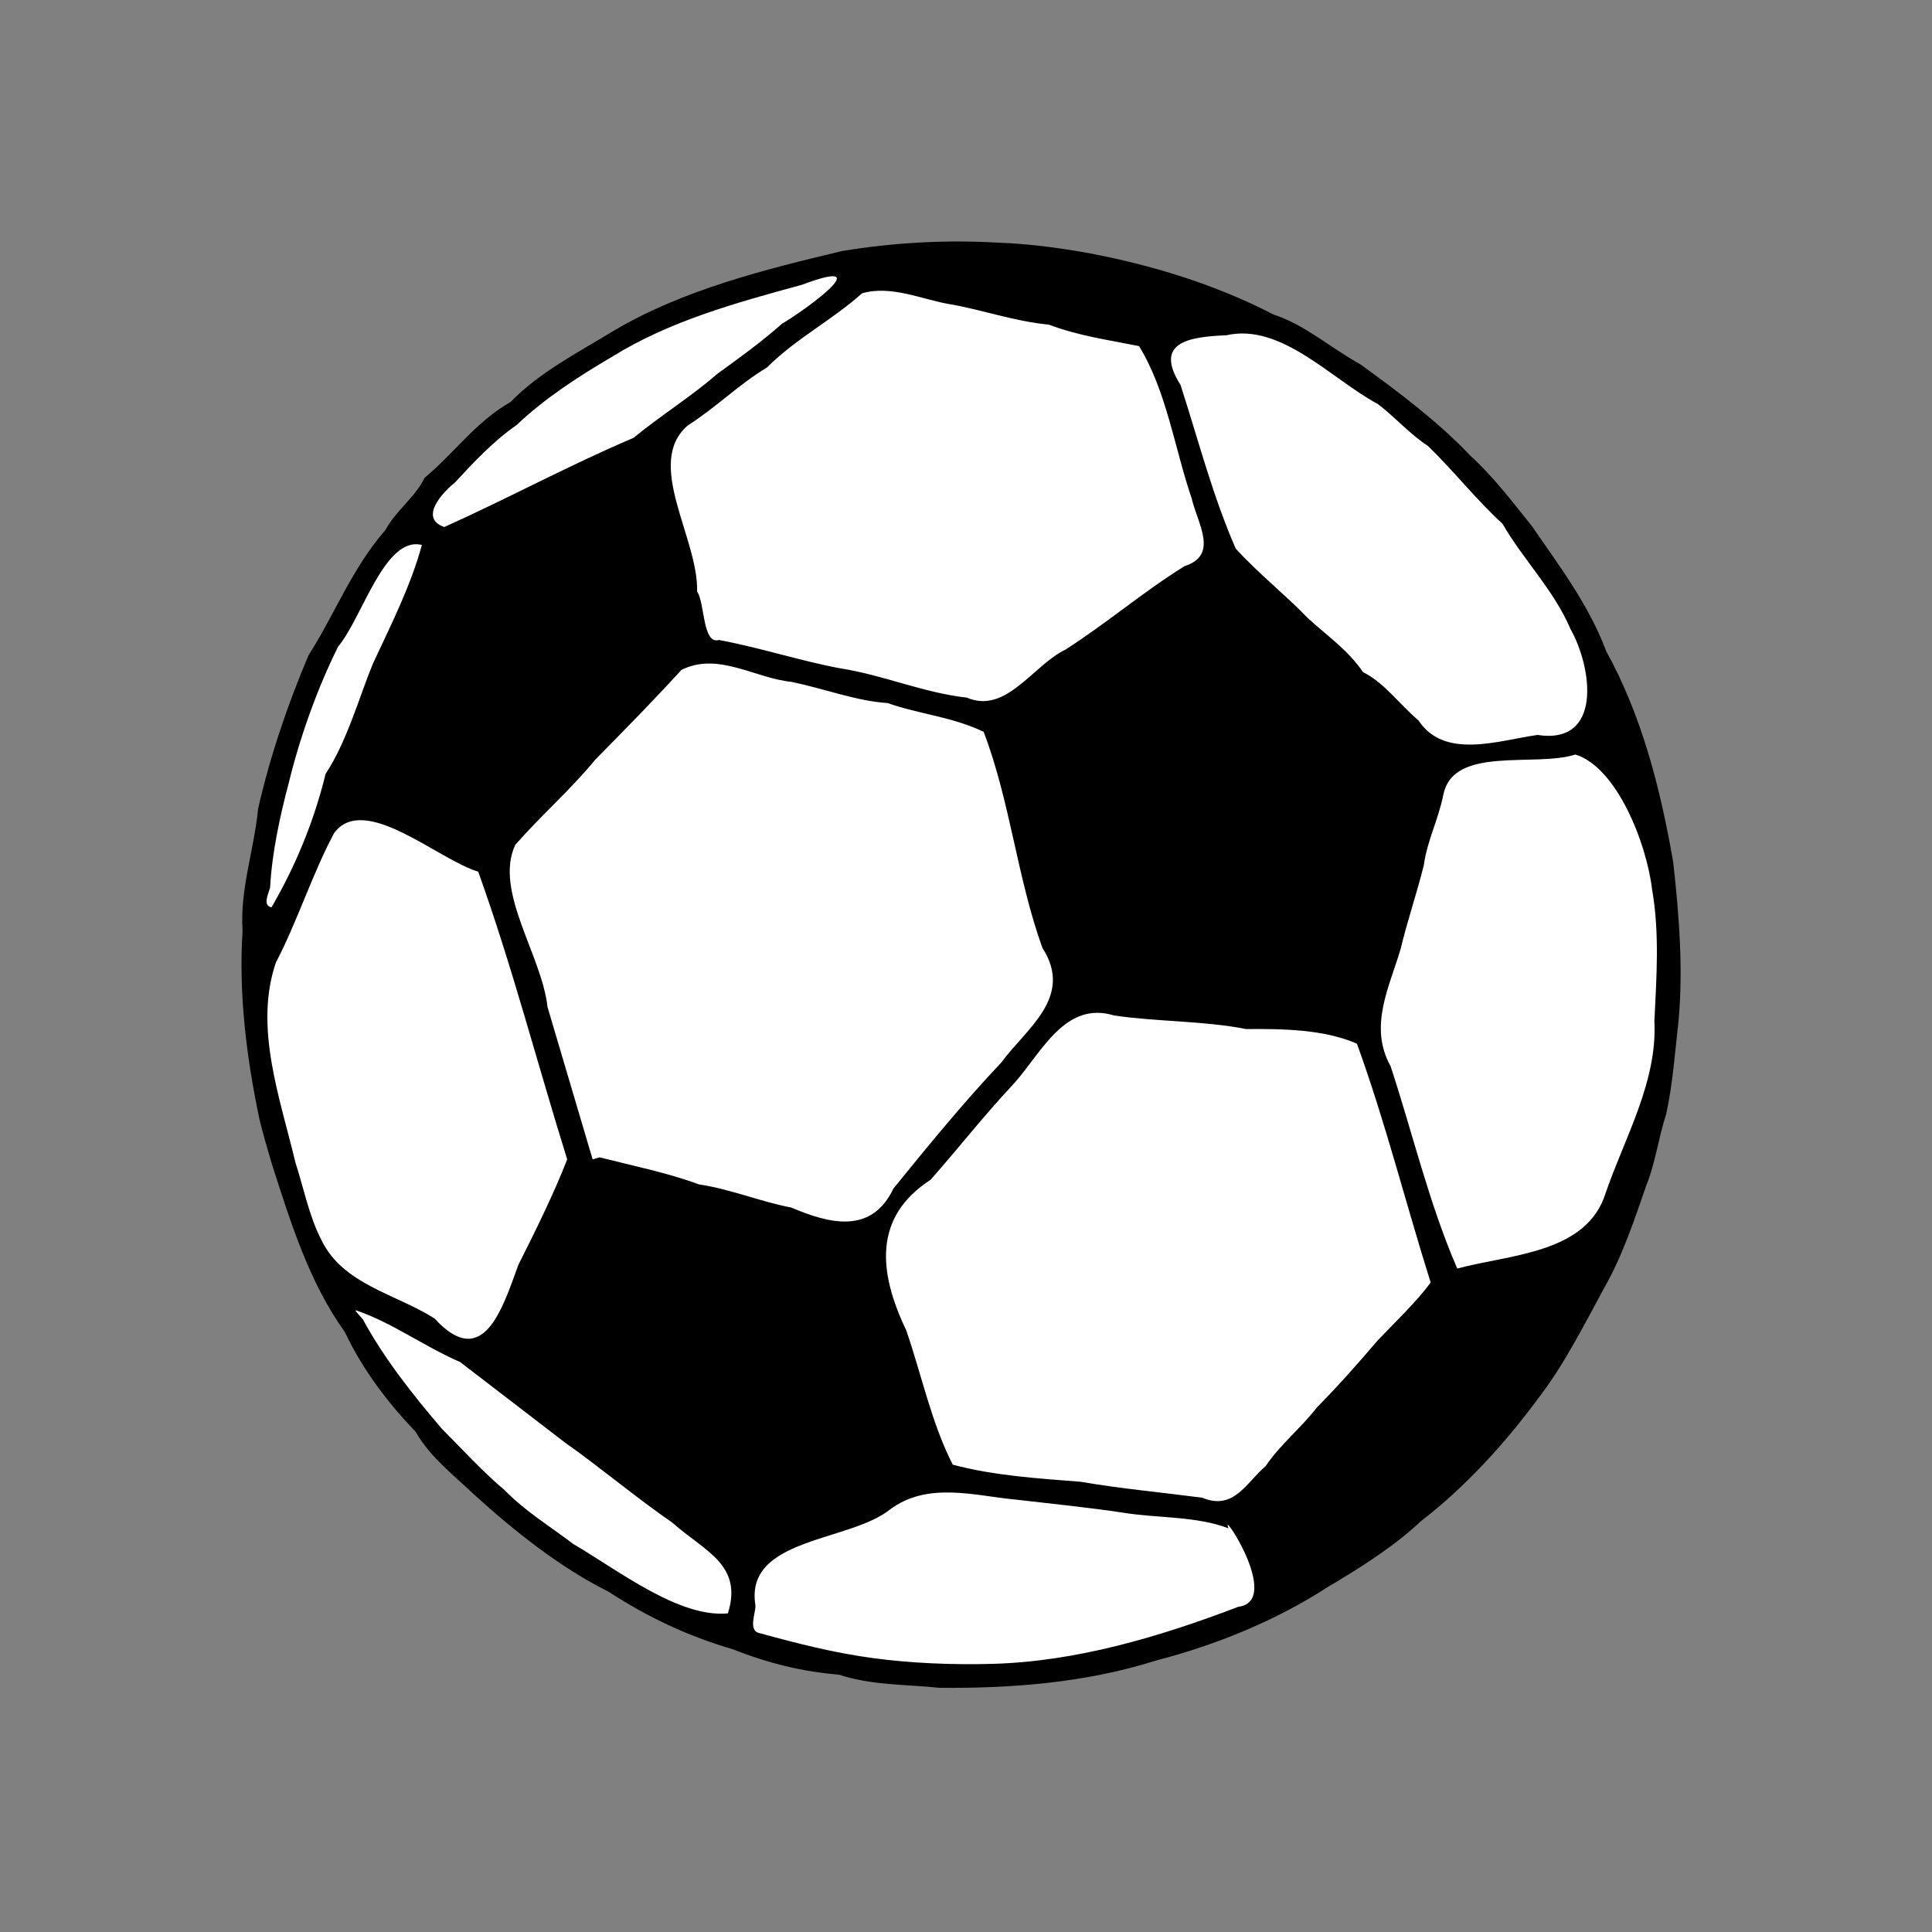 <svg width="280" height="280" viewBox="0 0 80 80" fill="none" xmlns="http://www.w3.org/2000/svg">
<rect x="0" y="0" width="80" height="80" fill="#808080" stroke="none"/>
<path fill-rule="evenodd" clip-rule="evenodd" d="M48.256 68.388C43.037 69.934 38.24 70.076 32.925 68.782C27.618 67.516 23.398 65.21 19.462 61.449C15.496 57.697 12.974 53.579 11.428 48.361C9.874 43.114 9.755 38.316 11.029 32.98C12.282 27.682 14.565 23.45 18.326 19.498C22.088 15.546 26.18 13.024 31.398 11.479C36.617 9.933 41.422 9.819 46.73 11.085C52.037 12.351 56.256 14.656 60.221 18.409C64.166 22.199 66.68 26.288 68.235 31.534C69.78 36.752 69.907 41.579 68.654 46.878C67.372 52.185 65.089 56.416 61.328 60.368C57.575 64.349 53.474 66.842 48.256 68.388Z" fill="white"/>
<path fill-rule="evenodd" clip-rule="evenodd" d="M10.752 46.385C10.204 43.803 9.876 41.125 10.044 38.549C9.931 36.805 10.518 35.228 10.687 33.494C11.17 31.355 11.898 29.206 12.774 27.137C13.835 25.482 14.586 23.514 15.954 21.954C16.395 21.138 17.194 20.589 17.577 19.79C18.845 18.728 19.685 17.481 21.143 16.644C22.331 15.419 23.921 14.605 25.419 13.693C28.269 12.007 31.62 11.17 34.865 10.396C37.023 10.038 39.192 9.925 41.306 10.047C42.623 10.094 43.851 10.261 45.096 10.484C47.66 10.972 50.281 11.755 52.735 13.024C54.039 13.448 55.137 14.433 56.322 15.08C57.941 16.253 59.577 17.484 60.888 18.873C61.867 19.768 62.589 20.739 63.422 21.771C64.564 23.429 65.784 25.032 66.512 26.968C67.989 29.649 68.758 32.665 69.282 35.69C69.531 37.893 69.703 40.15 69.502 42.299C69.357 43.589 69.258 44.928 68.993 46.13C68.669 47.13 68.541 48.166 68.183 49.051C67.696 50.443 67.194 51.995 66.416 53.348C65.575 54.907 64.711 56.597 63.7 57.895C62.351 59.729 60.691 61.562 58.847 62.981C57.731 64.029 56.347 64.907 54.974 65.719C52.84 67.1 50.378 68.109 47.871 68.758C44.951 69.686 41.856 69.917 38.9 69.888C37.492 69.743 36.079 69.788 34.737 69.343C33.244 69.224 31.806 68.871 30.365 68.299C28.462 67.74 26.839 66.974 25.188 65.903C23.186 64.906 21.277 63.382 19.622 61.877C18.799 61.091 17.798 60.328 17.21 59.285C16.089 58.12 15.032 56.75 14.283 55.163C12.805 53.106 12.046 50.649 11.267 48.229C11.089 47.627 10.902 46.996 10.752 46.385ZM13.304 51.336C14.195 53.193 16.386 53.573 17.992 54.594C20.011 56.803 20.811 54.164 21.462 52.381C22.126 51.062 22.941 49.417 23.486 48.008C22.248 44.04 21.21 40.013 19.802 36.095C18.133 35.592 15.077 32.817 13.837 34.494C12.956 36.127 12.296 38.194 11.424 39.856C10.509 42.528 11.592 45.45 12.231 48.13C12.573 49.183 12.79 50.334 13.304 51.336ZM15.025 54.631C15.914 56.27 17.099 57.759 18.288 59.153C19.127 59.996 20 60.954 20.907 61.714C21.755 62.586 22.734 63.169 23.736 63.932C25.612 65.03 28.119 67 30.14 66.807C30.779 64.778 29.159 64.228 27.85 63.057C26.33 62.01 24.799 60.717 23.391 59.731C22.067 58.72 20.497 57.501 19.054 56.4C17.559 55.752 16.244 54.769 14.726 54.252L14.743 54.309L15.025 54.631ZM11.243 37.57C12.25 35.838 13.006 33.992 13.483 32.042C14.363 30.721 14.886 28.82 15.447 27.468C16.186 25.877 17.01 24.261 17.469 22.566C15.928 22.18 15.009 25.571 14.001 26.774C13.125 28.53 12.4 30.585 11.954 32.432C11.601 33.753 11.259 35.32 11.185 36.746C11.13 36.98 10.85 37.5 11.243 37.57ZM24.825 47.923C26.133 48.253 27.685 48.573 28.941 49.043C30.272 49.242 31.479 49.757 32.761 50.001C34.322 50.661 36.077 51.14 36.995 49.215C38.427 47.45 39.907 45.639 41.466 43.992C42.481 42.6 44.481 41.29 43.163 39.248C42.108 36.317 41.833 33.187 40.73 30.302C39.394 29.668 38.098 29.584 36.748 29.111C35.451 29.027 34.187 28.529 32.765 28.233C31.264 28.085 29.727 26.981 28.215 27.741C27.044 29.023 25.876 30.211 24.659 31.445C23.61 32.722 22.4 33.767 21.334 34.986C20.444 36.903 22.44 39.555 22.672 41.701C23.292 43.794 23.912 45.886 24.54 48.008L24.825 47.923ZM31.469 67.629C33.056 68.064 34.531 68.438 36.115 68.654C37.7 68.871 39.458 68.943 41.088 68.897C44.565 68.802 47.987 67.788 51.276 66.534C53.129 66.297 50.469 62.344 50.872 63.285C49.542 62.775 47.957 62.87 46.524 62.64C45.063 62.418 43.561 62.27 42.051 62.094C40.361 61.939 38.413 61.331 36.84 62.514C35.159 63.854 30.824 63.673 31.28 66.469C31.308 66.773 30.945 67.535 31.469 67.629ZM18.397 21.823C21.053 20.631 23.563 19.264 26.236 18.129C27.358 17.204 28.617 16.426 29.701 15.481C30.646 14.796 31.465 14.21 32.376 13.41C33.509 12.731 36.383 10.601 33.2 11.794C30.474 12.539 27.719 13.293 25.337 14.778C23.936 15.598 22.532 16.513 21.395 17.598C20.442 18.255 19.594 19.161 18.842 19.976C18.34 20.374 17.326 21.454 18.397 21.823ZM39.452 60.649C41.169 61.107 43.002 61.219 44.748 61.357C46.415 61.643 48.105 61.797 49.783 62.017C51.093 62.565 51.611 61.382 52.405 60.711C53.008 59.815 53.887 59.118 54.536 58.271C55.373 57.43 56.233 56.458 57.015 55.54C57.746 54.762 58.669 53.897 59.24 53.104C58.198 49.795 57.364 46.456 56.188 43.218C54.833 42.621 53.12 42.599 51.603 42.611C49.826 42.264 47.885 42.309 46.133 42.049C44.119 41.429 43.137 43.56 42.023 44.825C40.726 46.207 39.763 47.459 38.532 48.853C36.138 50.404 36.384 52.701 37.522 55.077C38.168 56.944 38.566 58.916 39.452 60.649ZM29.77 26.5C31.511 26.826 33.095 27.355 34.77 27.67C36.625 27.962 38.202 28.68 40.032 28.887C41.666 29.588 42.767 27.546 44.125 26.895C45.846 25.792 47.328 24.511 49.057 23.438C50.474 22.987 49.594 21.689 49.345 20.64C48.631 18.543 48.311 16.206 47.166 14.331C45.847 14.066 44.684 13.912 43.428 13.442C41.992 13.306 40.671 12.824 39.332 12.597C38.189 12.405 36.891 11.792 35.693 12.147C34.443 13.266 32.959 14.017 31.763 15.213C30.553 15.946 29.724 16.815 28.474 17.622C26.673 19.185 28.927 22.29 28.865 24.492C29.189 24.957 29.086 26.703 29.77 26.5ZM51.17 22.718C52.135 23.774 53.182 24.586 54.166 25.605C54.934 26.312 55.828 26.921 56.438 27.831C57.31 28.259 57.949 29.162 58.737 29.832C59.806 31.45 61.996 30.676 63.661 30.432C66.359 30.849 65.944 27.667 65.026 26.036C64.326 24.404 63.057 23.158 62.219 21.691C61.113 20.678 60.163 19.462 59.122 18.461C58.393 17.99 57.739 17.248 57.059 16.733C55.143 15.71 53.053 13.366 50.786 13.882C49.193 13.948 47.773 14.182 48.884 15.942C49.621 18.219 50.214 20.538 51.17 22.718ZM60.342 52.528C62.554 51.935 65.71 51.905 66.487 49.398C67.287 47.072 68.631 44.802 68.505 42.282C68.591 40.479 68.726 38.631 68.408 36.823C68.178 34.895 66.941 31.768 65.235 31.244C63.533 31.78 60.191 30.867 59.769 32.895C59.555 33.956 59.095 34.81 58.959 35.817C58.677 36.961 58.262 38.175 58 39.282C57.555 40.817 56.654 42.487 57.58 44.146C58.498 46.931 59.167 49.82 60.342 52.528Z" fill="black"/>
</svg>
